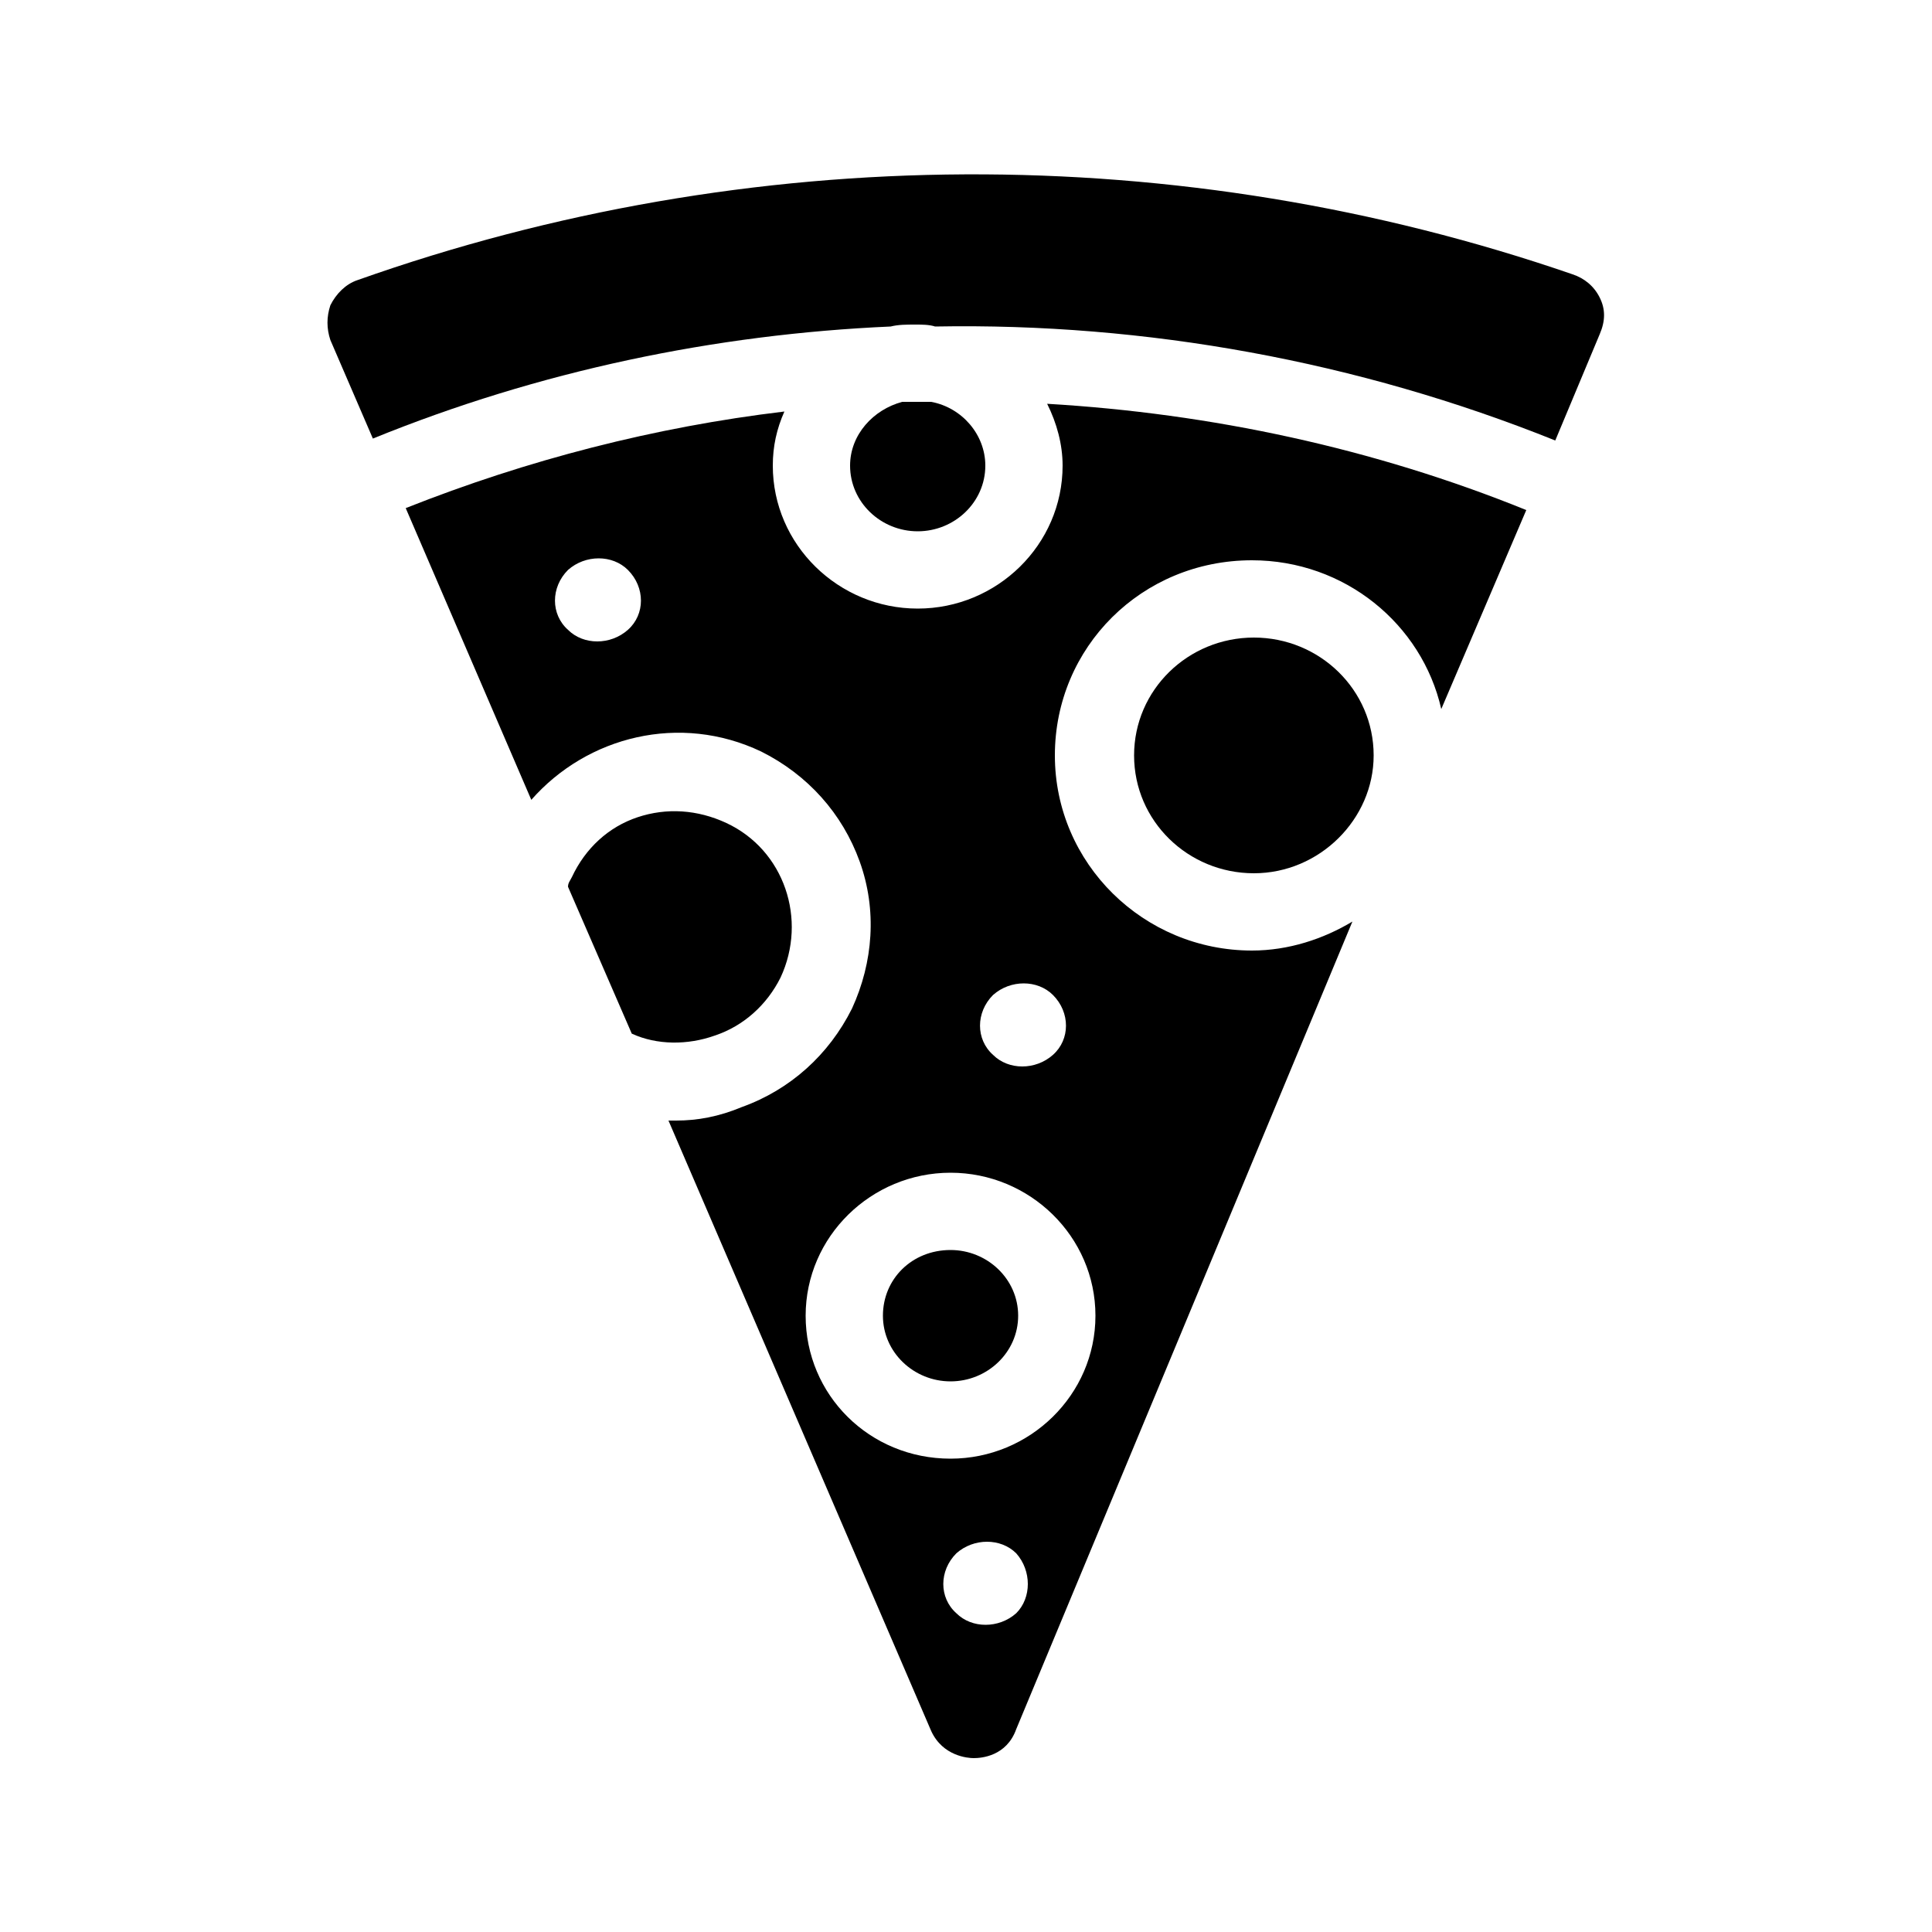<?xml version="1.0" encoding="utf-8"?>
<!-- Generator: Adobe Illustrator 21.0.2, SVG Export Plug-In . SVG Version: 6.00 Build 0)  -->
<svg version="1.1" id="Layer_1" xmlns="http://www.w3.org/2000/svg" xmlns:xlink="http://www.w3.org/1999/xlink" x="0px" y="0px"
	 viewBox="0 0 100 100" style="enable-background:new 0 0 100 100;" xml:space="preserve">
<g>
	<path d="M37,53.6c1.5-0.5,2.7-1.6,3.4-3c1.4-3,0.2-6.6-2.8-8c-1.5-0.7-3.1-0.8-4.6-0.3c-1.5,0.5-2.7,1.6-3.4,3.1
		c-0.1,0.2-0.2,0.3-0.2,0.5l3.3,7.6C34,54.1,35.6,54.1,37,53.6z"/>
	<path d="M58.7,39.1c0,3.4,2.8,6.1,6.2,6.1c3.4,0,6.2-2.8,6.2-6.1c0-3.4-2.8-6.1-6.2-6.1C61.5,33,58.7,35.7,58.7,39.1z"/>
	<path d="M82.8,15.4c-0.3-0.6-0.8-1-1.4-1.2c-20.3-7-42.6-6.9-62.9,0.3c-0.6,0.2-1.1,0.7-1.4,1.3c-0.2,0.6-0.2,1.2,0,1.8l2.2,5.1
		c8.6-3.5,17.7-5.4,26.8-5.8c0.4-0.1,0.8-0.1,1.3-0.1c0.3,0,0.7,0,1,0.1c10.9-0.2,21.9,1.8,32.1,5.9l2.3-5.5
		C83.1,16.6,83.1,16,82.8,15.4z"/>
	<path d="M51,24.1c0-1.6-1.2-3-2.8-3.3c-0.5,0-1,0-1.5,0c-1.5,0.4-2.7,1.7-2.7,3.3c0,1.9,1.6,3.4,3.5,3.4C49.4,27.5,51,26,51,24.1z"
		/>
	<path d="M55,24.1c0,4.1-3.4,7.4-7.5,7.4S40,28.2,40,24.1c0-1,0.2-1.9,0.6-2.8c-6.7,0.8-13.3,2.5-19.6,5l6.5,15.1
		c2.9-3.3,7.7-4.5,11.9-2.5c2.4,1.2,4.2,3.2,5.1,5.7c0.9,2.5,0.7,5.2-0.4,7.6c-1.2,2.4-3.2,4.2-5.7,5.1C37.2,57.8,36.1,58,35,58
		c-0.1,0-0.3,0-0.4,0l13.6,31.6c0.6,1.3,1.9,1.4,2.2,1.4c0.4,0,1.7-0.1,2.2-1.5l17.4-41.8c-1.5,0.9-3.3,1.5-5.2,1.5
		c-5.6,0-10.2-4.5-10.2-10.1c0-5.6,4.5-10.1,10.2-10.1c4.8,0,8.8,3.3,9.8,7.7L79,26.4c-7.9-3.2-16.3-5-24.8-5.5
		C54.7,21.9,55,23,55,24.1z M32.5,32.6c-0.9,0.8-2.3,0.8-3.1,0c-0.9-0.8-0.9-2.2,0-3.1c0.9-0.8,2.3-0.8,3.1,0
		C33.4,30.4,33.4,31.8,32.5,32.6z M52.6,83.5c-0.9,0.8-2.3,0.8-3.1,0c-0.9-0.8-0.9-2.2,0-3.1c0.9-0.8,2.3-0.8,3.1,0
		C53.4,81.3,53.4,82.7,52.6,83.5z M49.2,75.5c-4.2,0-7.5-3.3-7.5-7.4c0-4.1,3.4-7.4,7.5-7.4c4.1,0,7.5,3.3,7.5,7.4
		C56.7,72.2,53.3,75.5,49.2,75.5z M54.5,54.6c-0.9,0.8-2.3,0.8-3.1,0c-0.9-0.8-0.9-2.2,0-3.1c0.9-0.8,2.3-0.8,3.1,0
		C55.4,52.4,55.4,53.8,54.5,54.6z"/>
	<path d="M49.2,64.7c-2,0-3.5,1.5-3.5,3.4c0,1.9,1.6,3.4,3.5,3.4c1.9,0,3.5-1.5,3.5-3.4C52.7,66.2,51.1,64.7,49.2,64.7z"/>
</g>
</svg>
